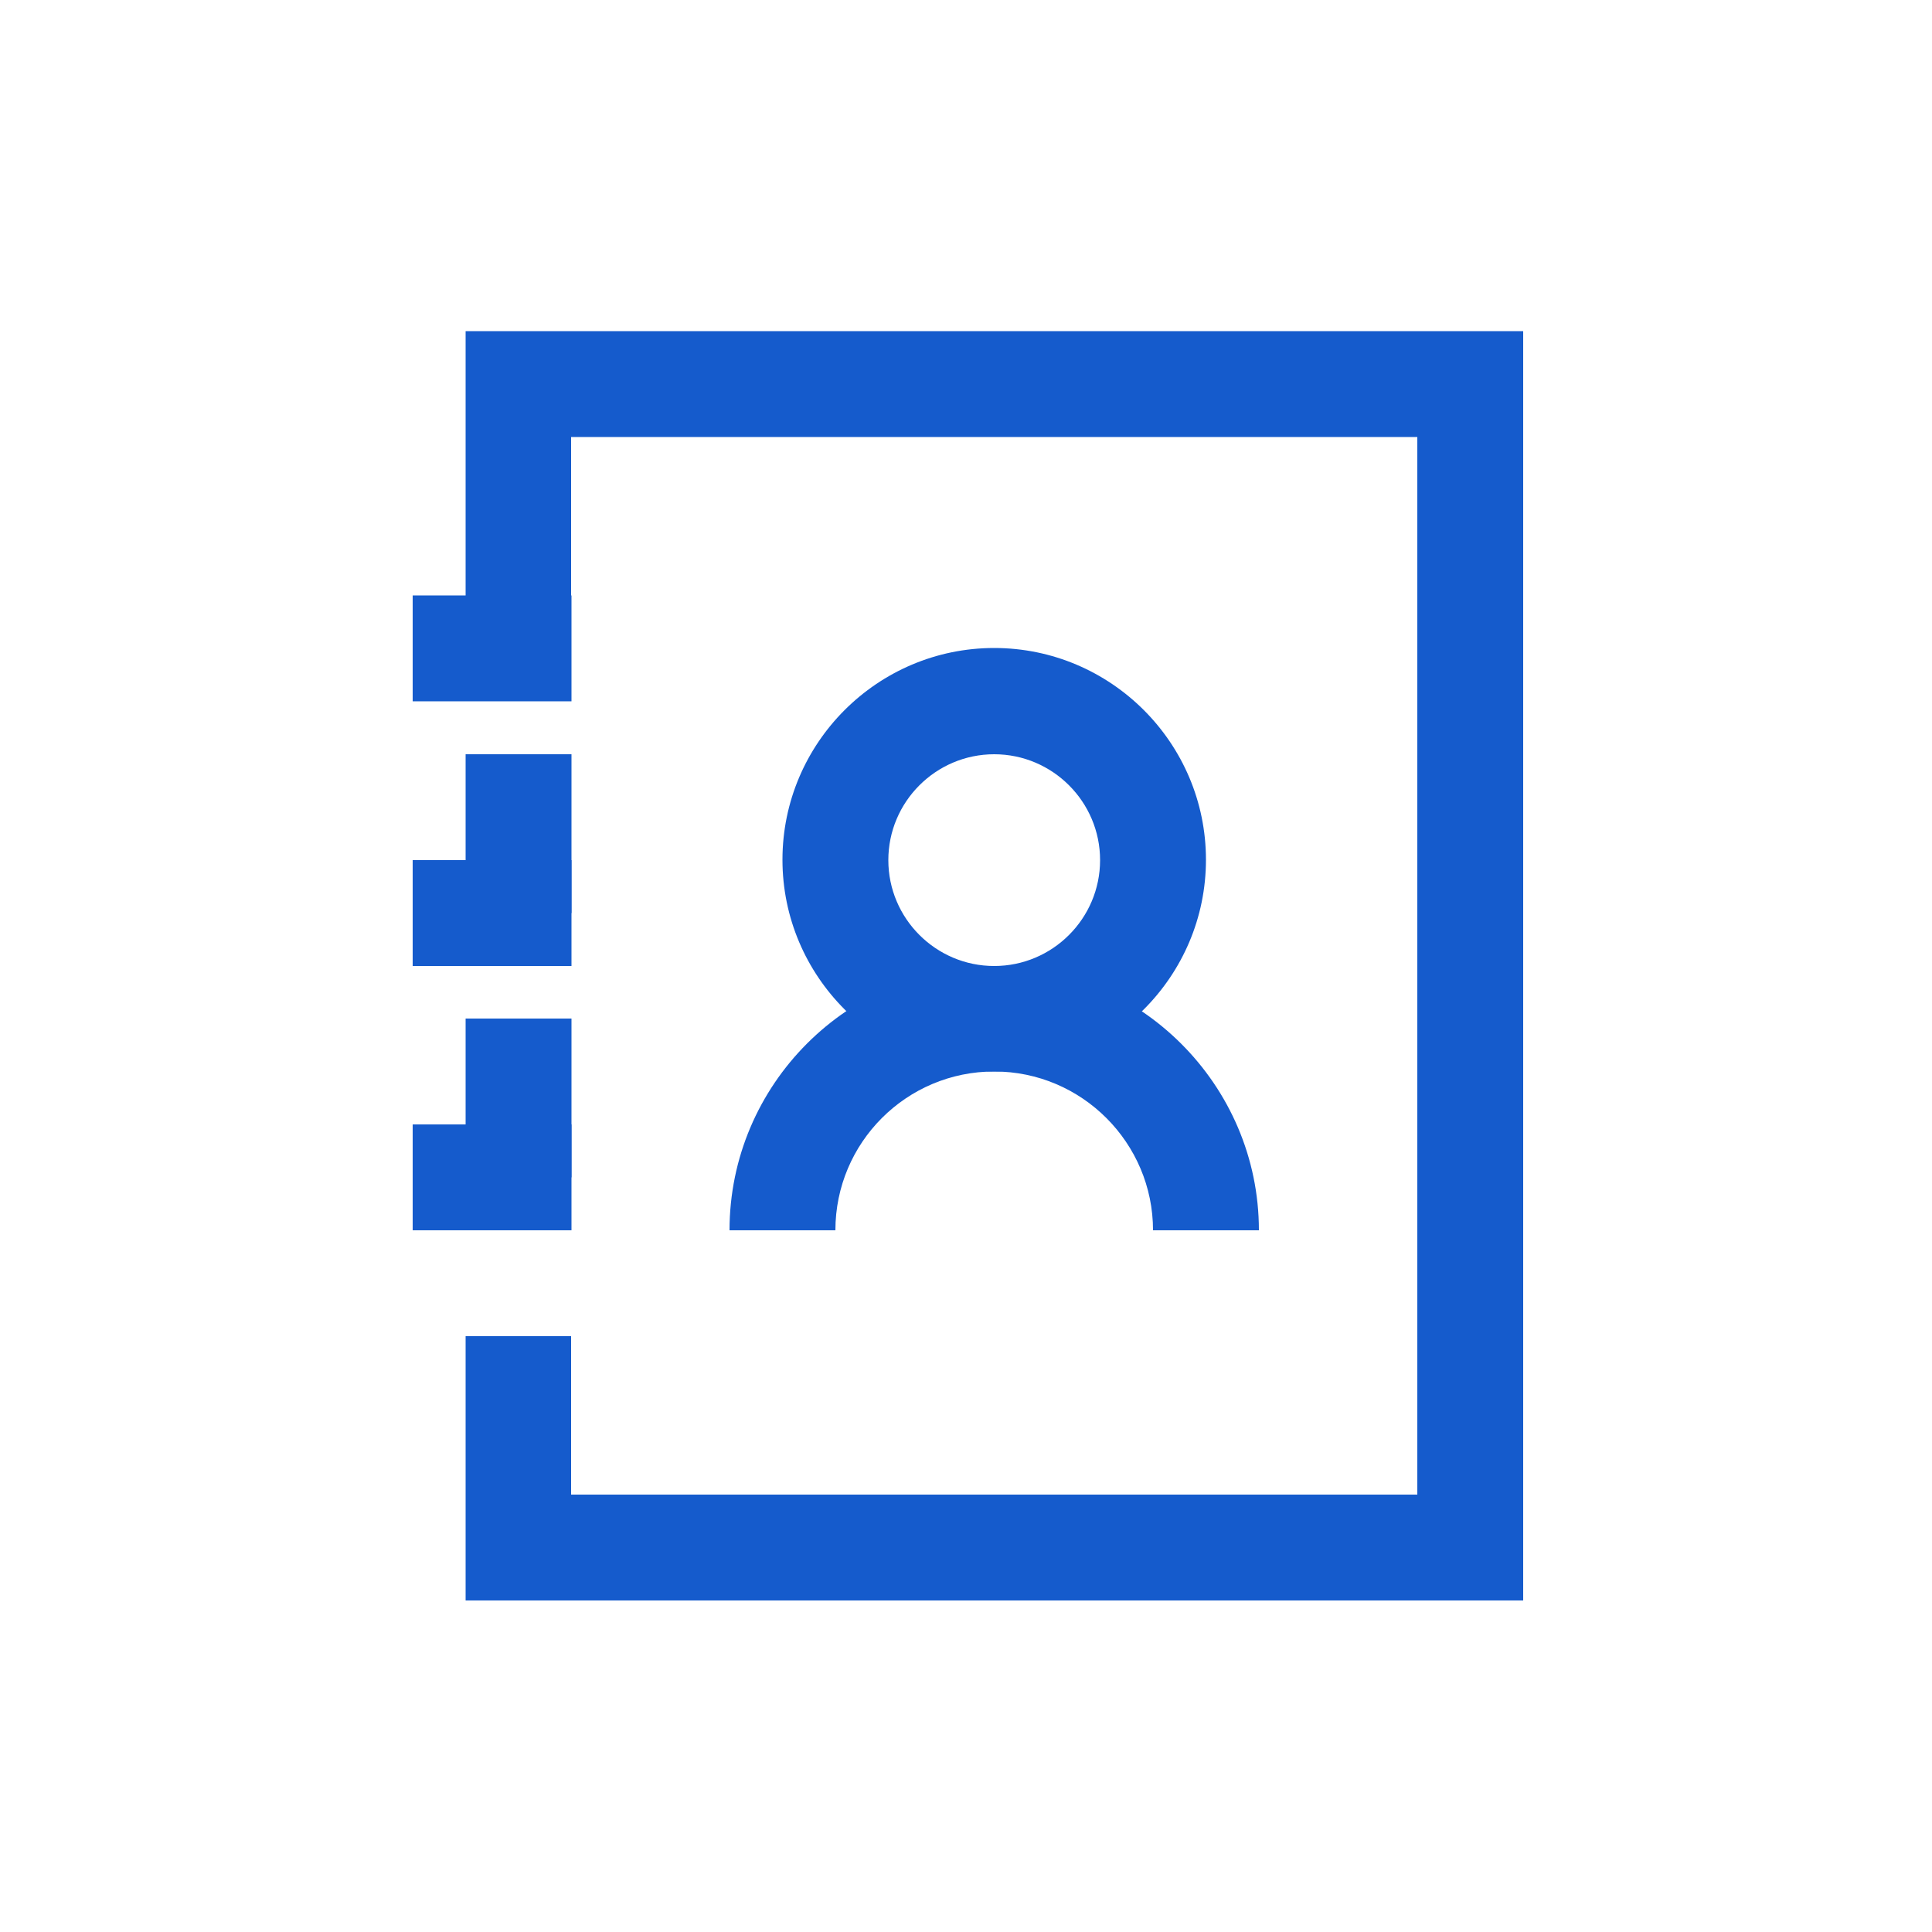 <?xml version="1.0" ?><svg fill="#155BCC" enable-background="new 0 0 500 500" id="Layer_1" version="1.1" viewBox="0 0 500 500" xml:space="preserve" xmlns="http://www.w3.org/2000/svg" xmlns:xlink="http://www.w3.org/1999/xlink"><g><g><polygon points="394.2,414.2 120.5,414.2 120.5,345.8 147.8,345.8 147.8,386.8 366.8,386.8 366.8,113.1 147.8,113.1 147.8,167.8     120.5,167.8 120.5,85.7 394.2,85.7   "/></g><g><rect height="27.4" width="41.1" x="106.8" y="222.6"/></g><g><rect height="27.4" width="41.1" x="106.8" y="291"/></g><g><rect height="27.4" width="41.1" x="106.8" y="154.1"/></g><g><rect height="41.1" width="27.4" x="120.5" y="263.6"/></g><g><rect height="41.1" width="27.4" x="120.5" y="195.2"/></g><g><path d="M257.3,277.3c-30.2,0-54.8-24.6-54.8-54.8s24.6-54.8,54.8-54.8c30.2,0,54.8,24.6,54.8,54.8S287.5,277.3,257.3,277.3z     M257.3,195.2c-15.1,0-27.4,12.3-27.4,27.4c0,15.1,12.3,27.4,27.4,27.4c15.1,0,27.4-12.3,27.4-27.4    C284.7,207.5,272.4,195.2,257.3,195.2z"/></g><g><path d="M325.8,318.4h-27.4c0-22.6-18.4-41.1-41.1-41.1s-41.1,18.4-41.1,41.1h-27.4c0-37.7,30.7-68.4,68.4-68.4    S325.8,280.7,325.8,318.4z"/></g></g></svg>
